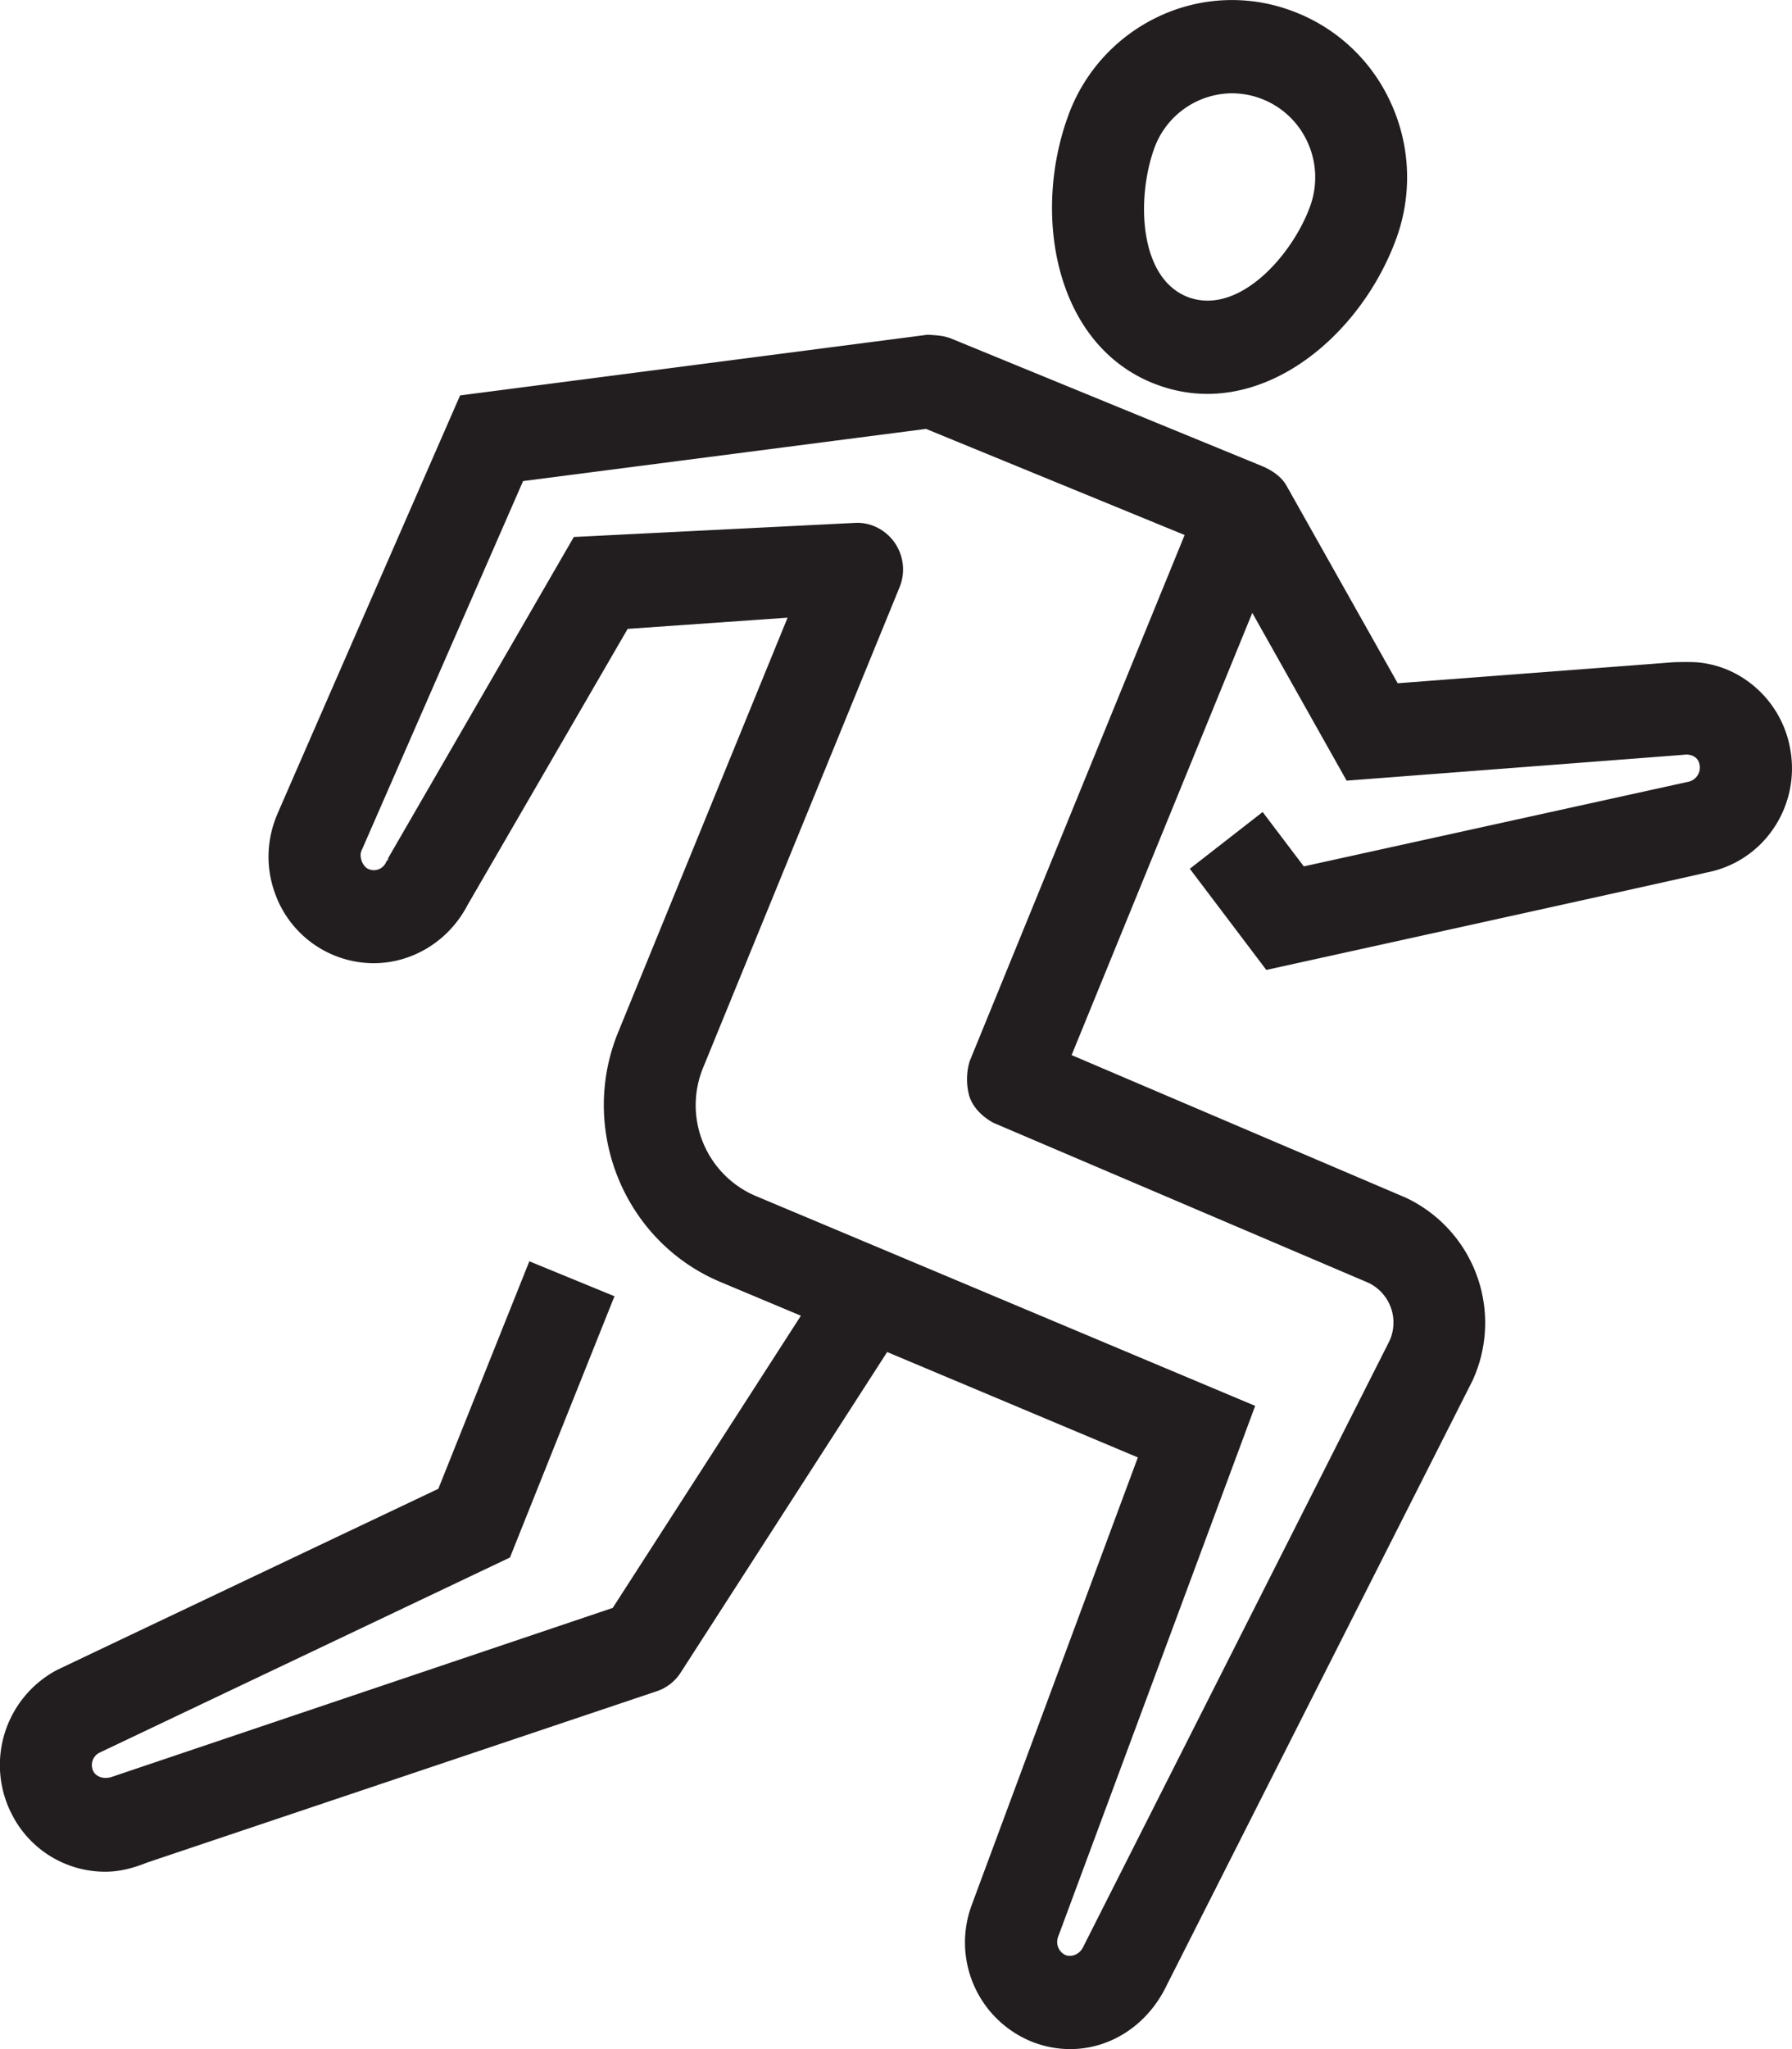 <svg width="28" height="32" xmlns="http://www.w3.org/2000/svg"><path d="M18.036 2.315a1.3 1.3 0 0 1 1.215-.858 1.3 1.3 0 0 1 1.18.765c.145.317.158.676.038 1.004-.28.766-1.113 1.703-1.9 1.416-.783-.294-.811-1.562-.533-2.327zm.035 3.69c.266.1.532.146.794.146 1.295 0 2.476-1.125 2.95-2.42a2.788 2.788 0 0 0-.08-2.118A2.73 2.73 0 0 0 20.2.175a2.68 2.68 0 0 0-2.09.08 2.744 2.744 0 0 0-1.42 1.554c-.569 1.556-.202 3.603 1.38 4.196zm-2.924 10.58a1 1 0 0 0-.003.528c.088.285.386.425.386.425l5.854 2.496a.689.689 0 0 1 .327.906l-4.789 9.47c-.051.104-.168.159-.273.122a.227.227 0 0 1-.119-.278l3.082-8.299-5.75-2.416-2.059-.864a1.54 1.54 0 0 1-.817-2.001l3.07-7.504a.732.732 0 0 0-.39-.95.696.696 0 0 0-.29-.055l-4.41.221L6.06 13.41l.01.004c-.012.02-.03.03-.038.051a.208.208 0 0 1-.28.104c-.09-.043-.145-.194-.103-.285.002-.004.001-.01.004-.015l.002.001 2.518-5.757 6.296-.815 4.041 1.657-3.364 8.23zm12.83-4.86a1.657 1.657 0 0 0-.666-1.085 1.573 1.573 0 0 0-.755-.293c-.134-.015-.407-.005-.407-.005l-4.31.328-1.74-3.09c-.08-.14-.229-.238-.379-.301l-4.86-1.993c-.12-.047-.242-.05-.363-.059l-7.308.948s-2.844 6.506-2.842 6.508c-.18.399-.202.846-.053 1.26a1.642 1.642 0 0 0 1.544 1.099c.6 0 1.171-.34 1.466-.906l2.503-4.315 2.499-.175-2.646 6.471c-.623 1.52.092 3.27 1.594 3.902l1.26.528-2.94 4.563-7.83 2.64c-.121.04-.24-.001-.286-.089a.217.217 0 0 1 .088-.286l6.422-3.052 1.633-4.08-1.33-.546-1.422 3.553S.909 26.068.88 26.085a1.68 1.68 0 0 0-.694 2.25 1.635 1.635 0 0 0 1.46.895c.218 0 .432-.054.655-.144l7.962-2.675a.71.71 0 0 0 .374-.293l3.225-5.004 3.917 1.646s-2.588 6.966-2.59 6.975a1.672 1.672 0 0 0 .94 2.152c.196.076.396.113.593.113.624 0 1.207-.37 1.507-.995l4.779-9.444a2.16 2.16 0 0 0-1.042-2.857l-5.222-2.227 2.823-6.906 1.474 2.62s5.255-.402 5.278-.405c.108-.013.228.038.24.178a.227.227 0 0 1-.172.243l-6.015 1.323-.643-.849-1.138.886 1.195 1.58s6.87-1.51 6.868-1.519a1.626 1.626 0 0 0 1.035-.658 1.67 1.67 0 0 0 .288-1.245z" fill="#221E20" fill-rule="evenodd"/></svg>